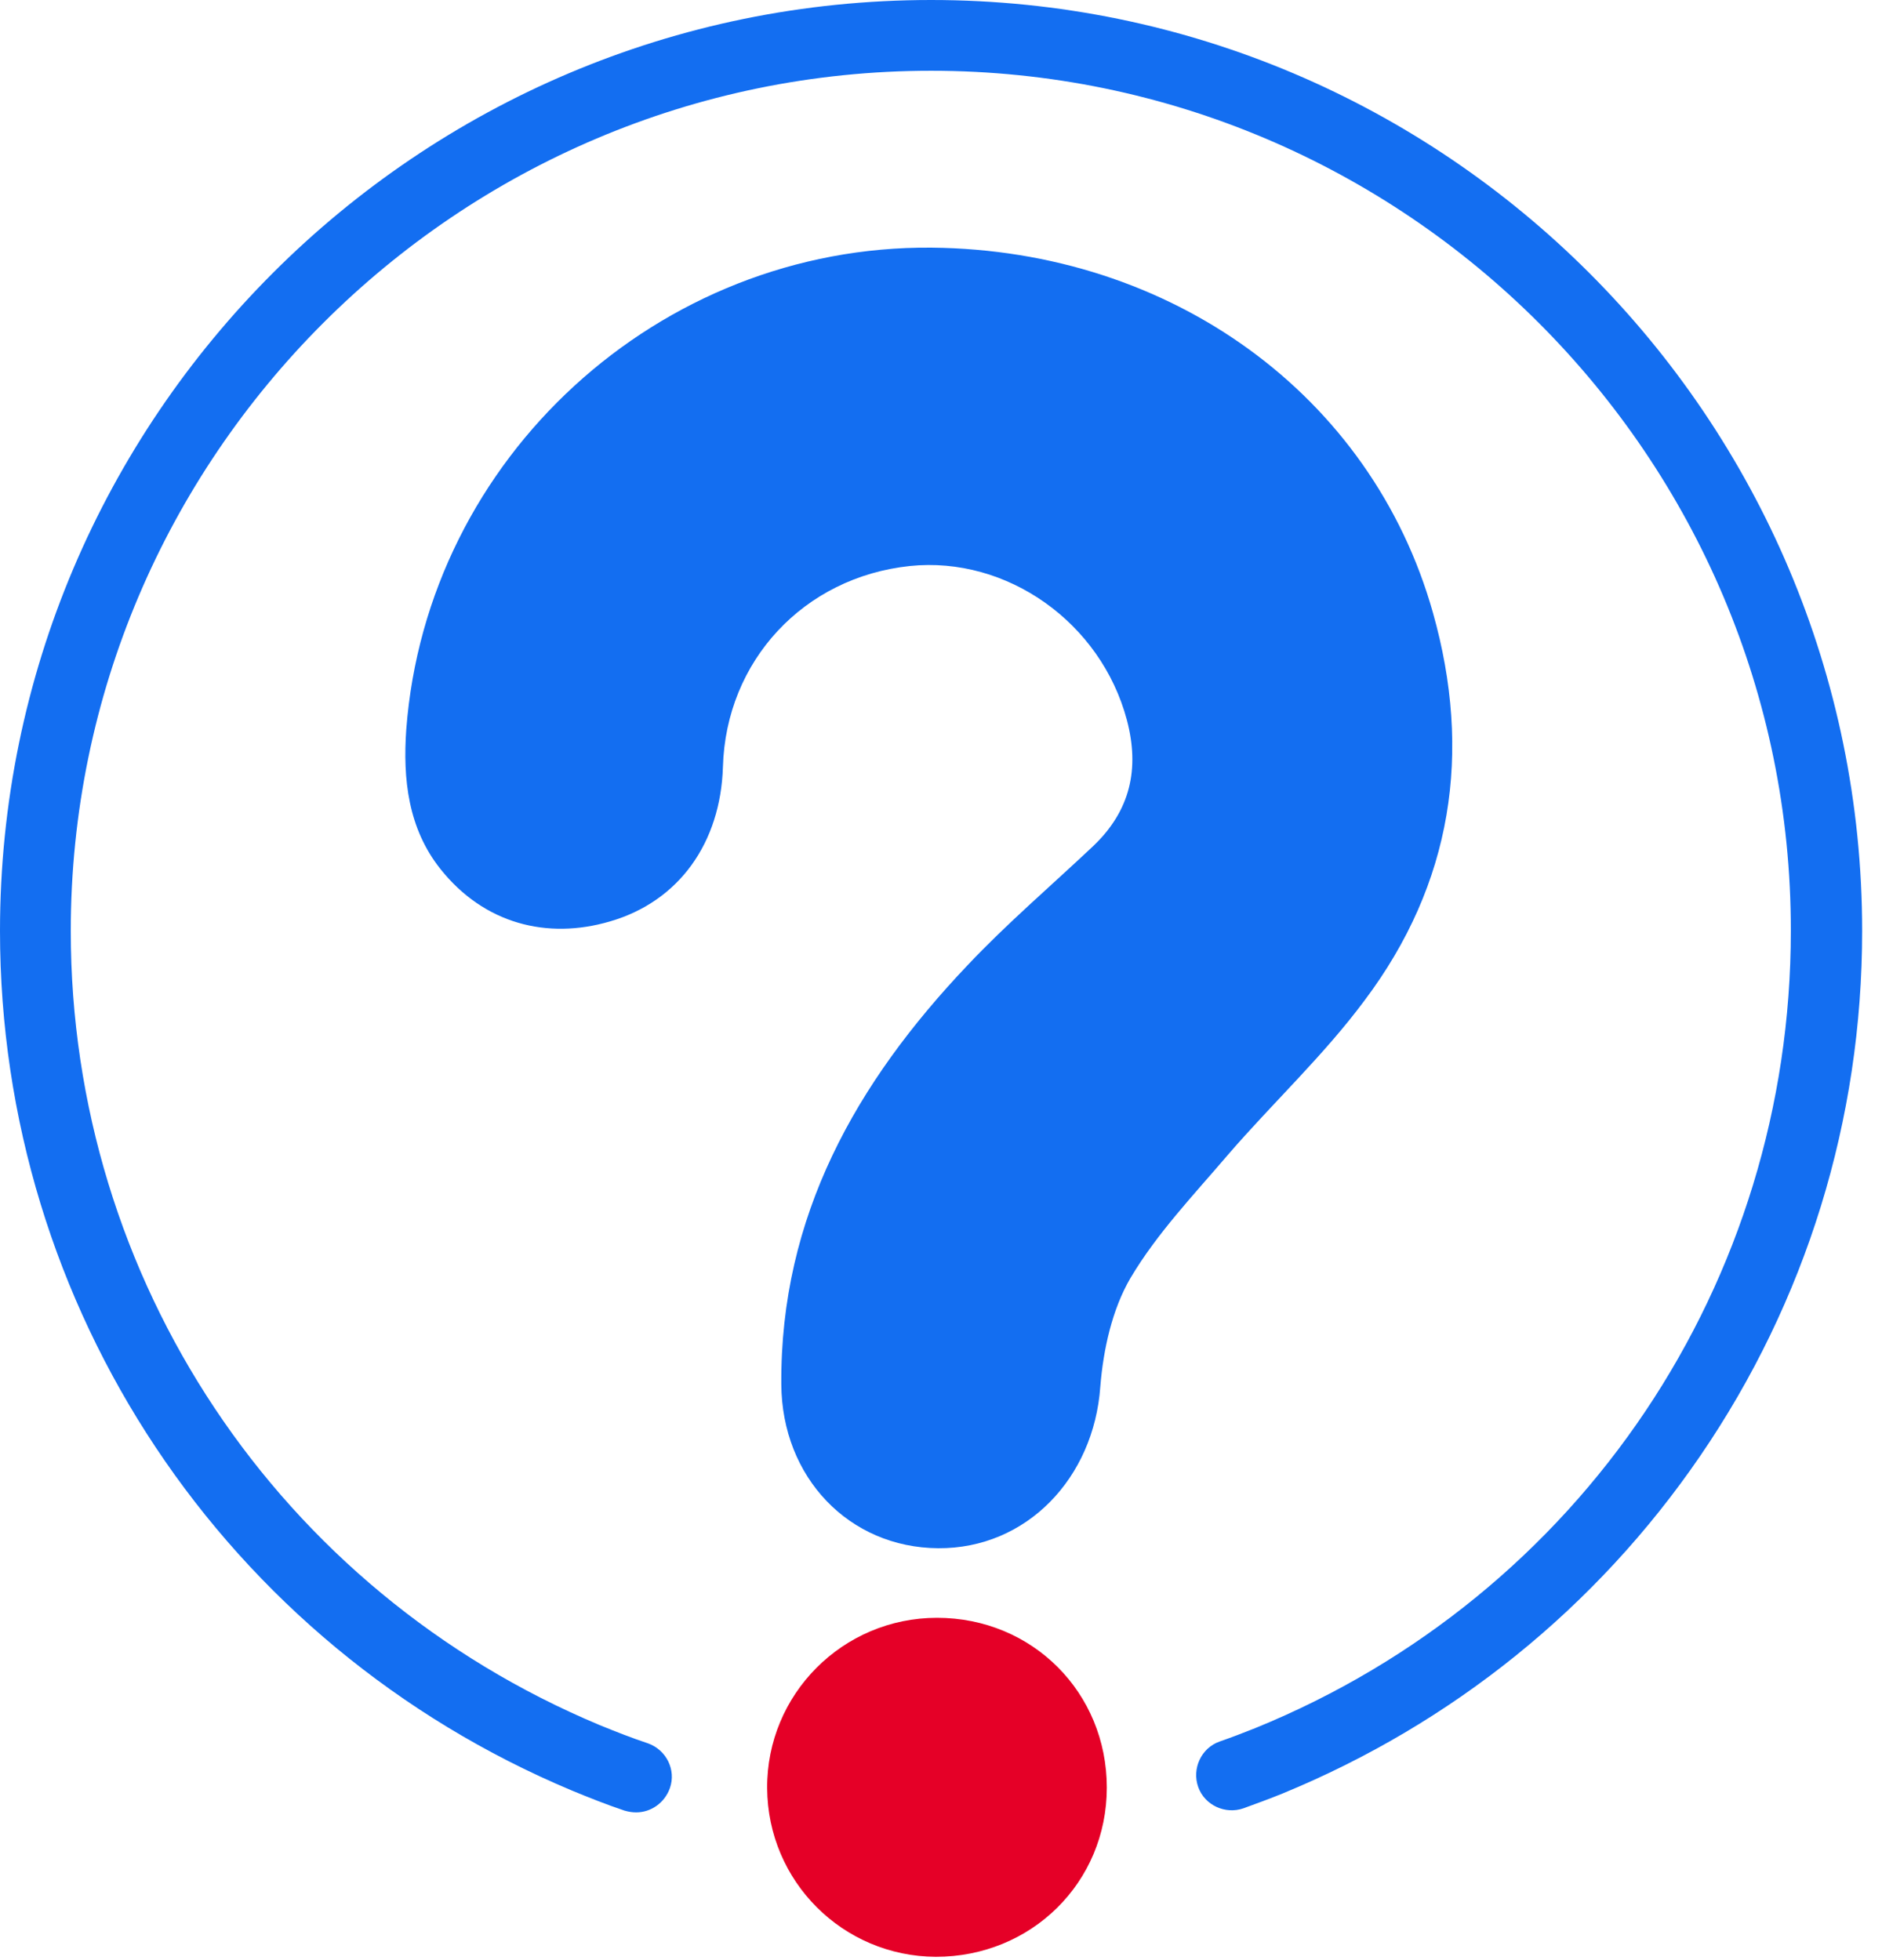 <svg width="48" height="50" viewBox="0 0 48 50" fill="none" xmlns="http://www.w3.org/2000/svg">
<path d="M23.762 6.317C29.868 6.377 34.981 10.076 36.546 15.626C37.553 19.19 37.042 22.544 34.801 25.522C33.763 26.921 32.47 28.124 31.327 29.447C30.455 30.47 29.507 31.462 28.83 32.605C28.364 33.402 28.139 34.425 28.063 35.373C27.898 37.704 26.183 39.508 23.928 39.493C21.657 39.478 19.942 37.689 19.927 35.312C19.897 31.026 21.837 27.612 24.68 24.619C25.687 23.552 26.815 22.589 27.883 21.581C28.83 20.679 29.071 19.611 28.74 18.363C28.078 15.882 25.687 14.182 23.206 14.438C20.499 14.723 18.513 16.859 18.438 19.566C18.378 21.491 17.325 22.995 15.551 23.506C13.957 23.973 12.347 23.567 11.234 22.168C10.407 21.13 10.272 19.867 10.362 18.604C10.888 11.671 16.814 6.256 23.762 6.317Z" fill="#136EF1"/>
<path d="M23.867 49.916C21.491 49.901 19.581 47.991 19.566 45.614C19.551 43.223 21.491 41.268 23.898 41.268C26.334 41.268 28.229 43.178 28.229 45.599C28.229 48.021 26.304 49.916 23.867 49.916Z" fill="#E50027"/>
<path d="M16.227 46.231C16.122 46.231 16.032 46.216 15.927 46.186C15.476 46.035 15.024 45.855 14.588 45.675C5.73 41.96 0 33.357 0 23.747C0 10.648 10.648 0 23.747 0C36.846 0 47.494 10.648 47.494 23.747C47.494 28.56 46.066 33.192 43.358 37.147C40.712 41.012 37.027 43.975 32.711 45.75C32.38 45.885 32.049 46.005 31.718 46.126C31.252 46.291 30.725 46.05 30.56 45.584C30.395 45.118 30.635 44.592 31.101 44.426C31.402 44.321 31.718 44.201 32.019 44.08C40.321 40.697 45.675 32.711 45.675 23.747C45.69 11.655 35.839 1.805 23.747 1.805C11.655 1.805 1.805 11.655 1.805 23.747C1.805 32.635 7.099 40.576 15.295 44.005C15.701 44.171 16.122 44.336 16.528 44.471C16.994 44.637 17.25 45.148 17.085 45.614C16.949 45.99 16.604 46.231 16.227 46.231Z" fill="#136EF1"/>
</svg>
